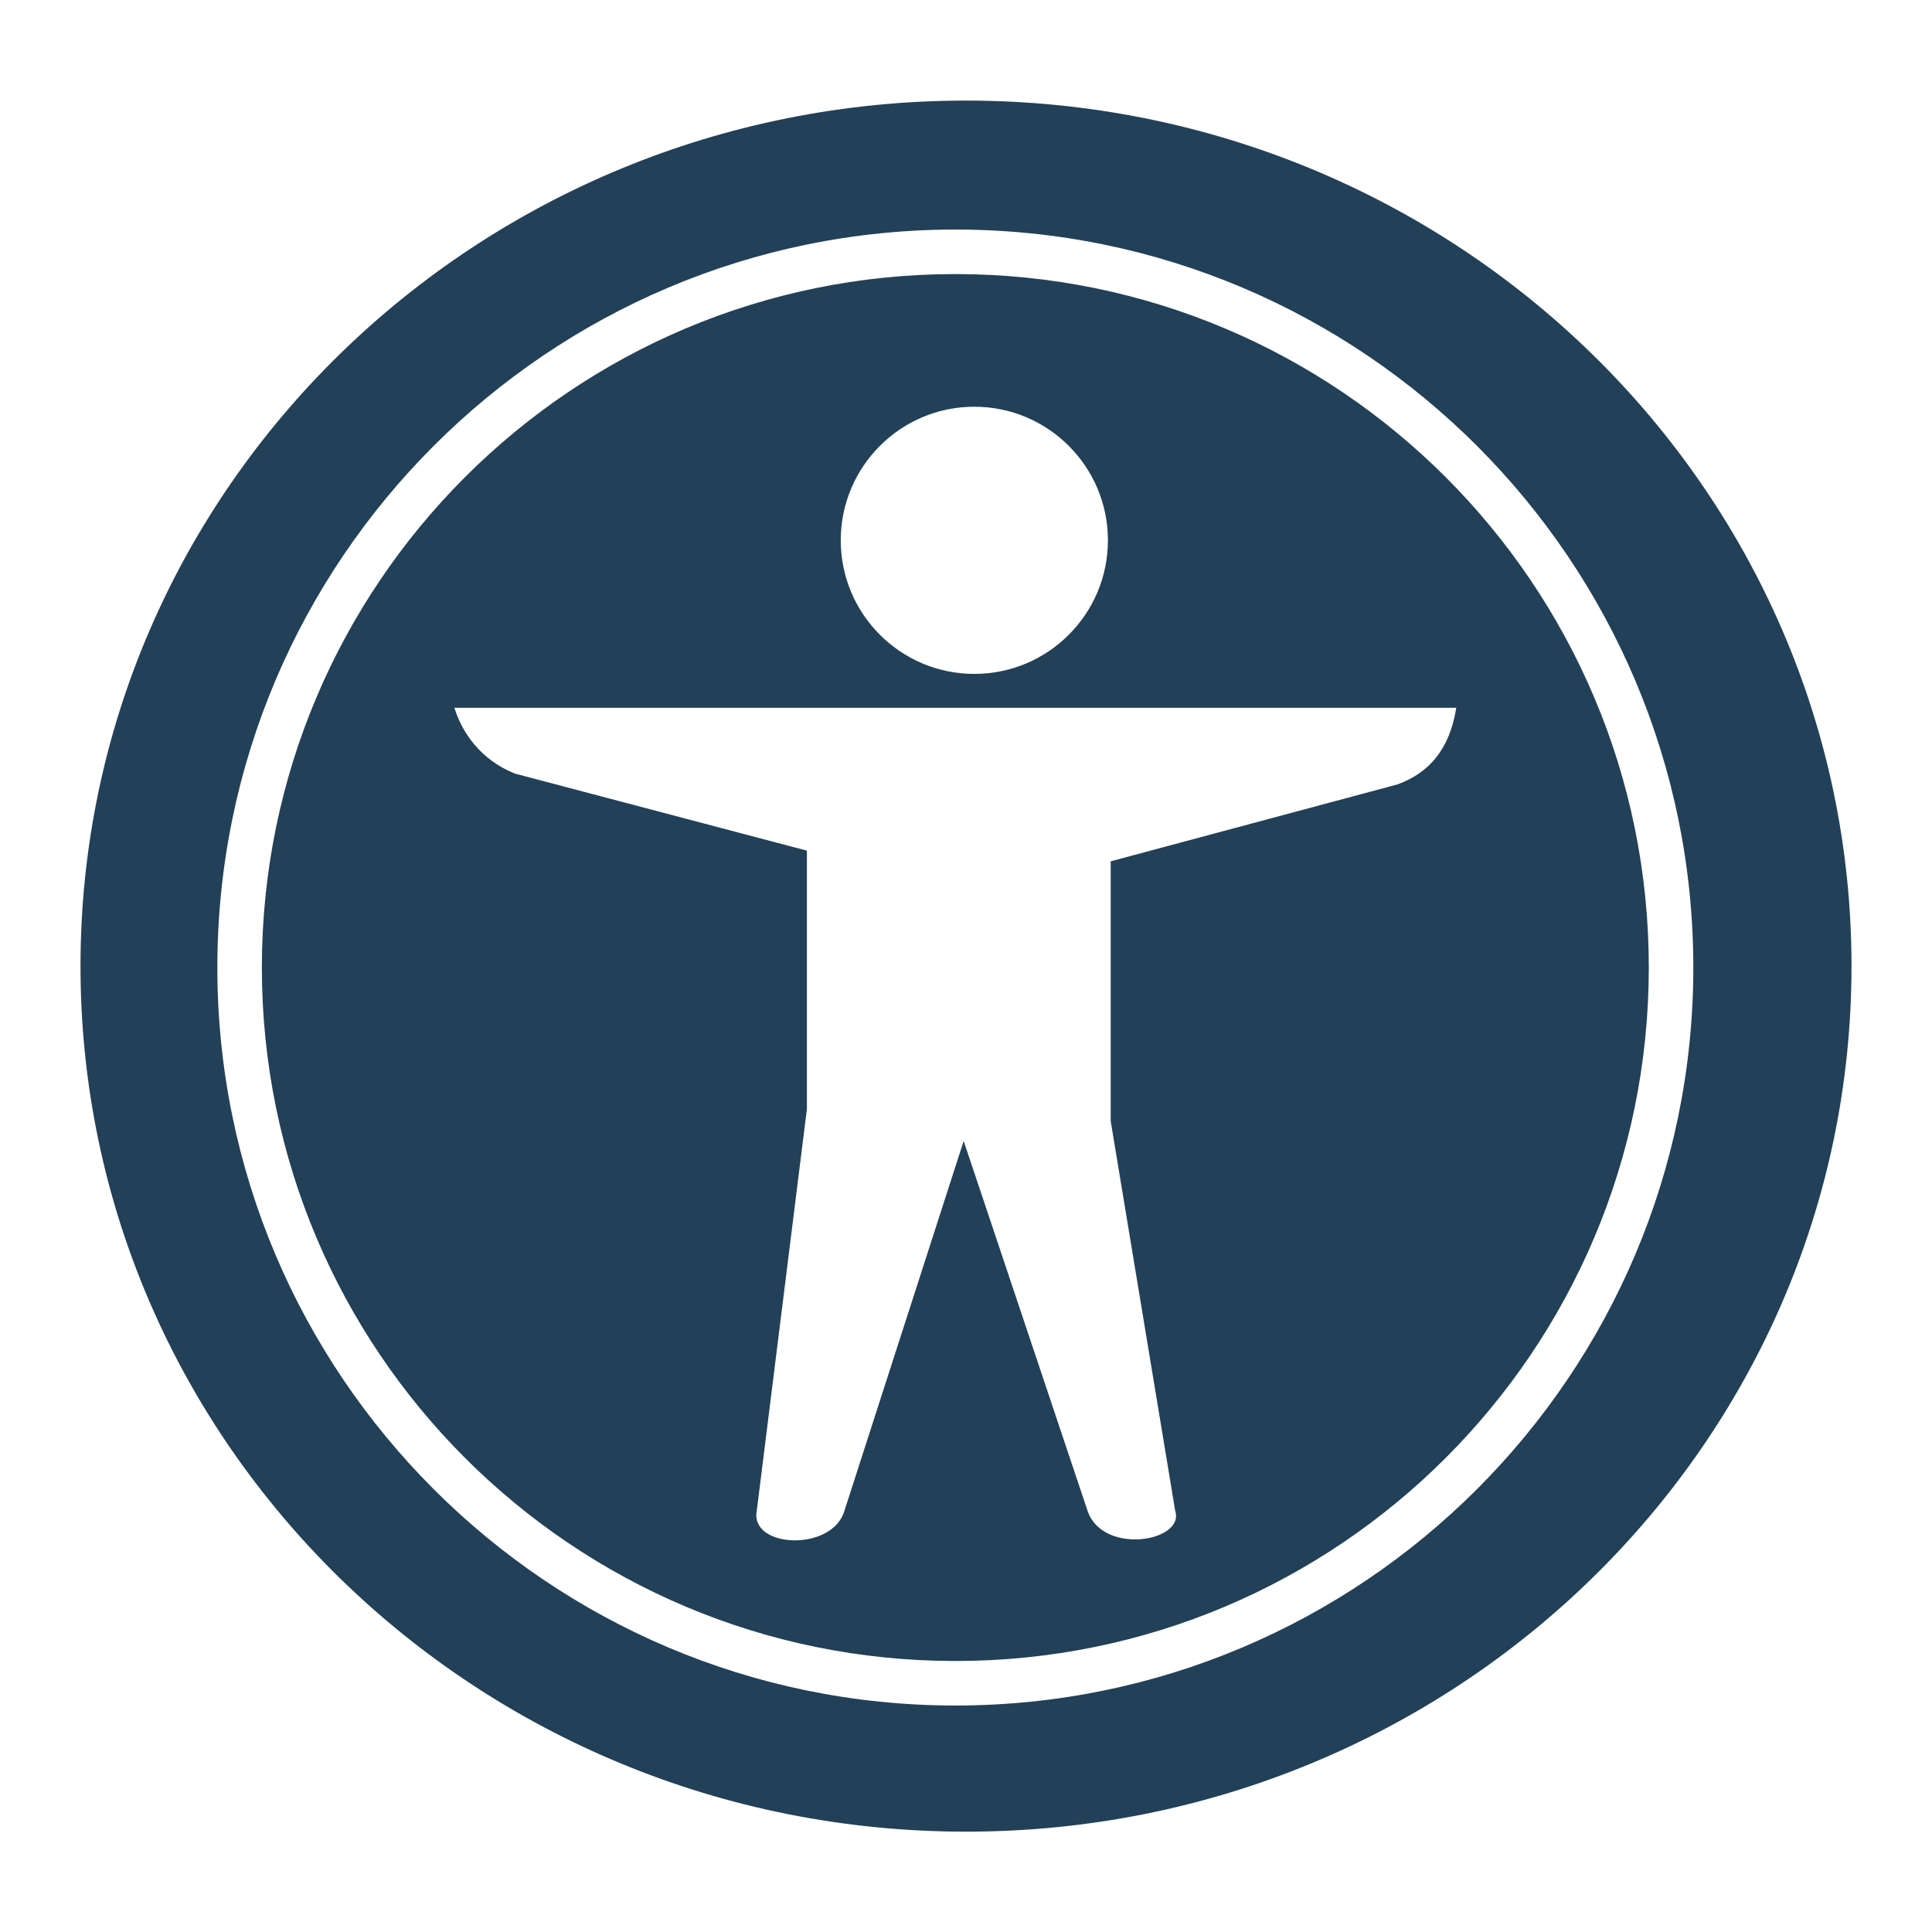 <?xml version="1.0" encoding="UTF-8" standalone="no"?>
<!-- Created with Inkscape (http://www.inkscape.org/) -->

<svg
   xmlns:dc="http://purl.org/dc/elements/1.1/"
   xmlns:cc="http://creativecommons.org/ns#"
   xmlns:rdf="http://www.w3.org/1999/02/22-rdf-syntax-ns#"
   xmlns:svg="http://www.w3.org/2000/svg"
   xmlns="http://www.w3.org/2000/svg"
   xmlns:xlink="http://www.w3.org/1999/xlink"
   xmlns:sodipodi="http://sodipodi.sourceforge.net/DTD/sodipodi-0.dtd"
   xmlns:inkscape="http://www.inkscape.org/namespaces/inkscape"
   width="48"
   height="48"
   id="svg2"
   sodipodi:version="0.32"
   inkscape:version="0.47pre4 r22446"
   version="1.0"
   sodipodi:docname="preferences-desktop-accesibility.svg"
   inkscape:output_extension="org.inkscape.output.svg.inkscape"
   sodipodi:modified="true">
        
  
  
  
  
  
<acyl-settings>
<filter>
    </filter>
<linearGradient
     id="linearGradient4321">
    <stop
       style="stop-color:#224058;stop-opacity:1.0;"
       offset="0"
       id="stop1" />
    <stop
       style="stop-color:#224058;stop-opacity:1.0;"
       offset="1"
       id="stop2" />
  </linearGradient>
<linearGradient
     inkscape:collect="always"
     xlink:href="#linearGradient4321"
     id="acyl_gradient"
     x1="0%"
     y1="0%"
     x2="100%"
     y2="100%" />
</acyl-settings>
<defs
     id="defs4">
  </defs>
  <g
     inkscape:label="Livello 1"
     inkscape:groupmode="layer"
     id="layer1"
     transform="translate(0,-80)">
    <path
       style="fill:url(#acyl_gradient);filter:url(#filter1111);fill-opacity:1;fill-rule:nonzero;stroke:none"
       d="m 24,82.499 c -12.151,0 -22,9.627 -22,21.504 0,11.878 9.849,21.504 22,21.504 12.149,0 22,-9.626 22,-21.504 C 46,92.126 36.149,82.499 24,82.499 z m -0.265,3.204 c 10.114,0 18.335,8.221 18.335,18.335 0,10.114 -8.221,18.335 -18.335,18.335 -10.114,0 -18.335,-8.221 -18.335,-18.335 -7e-7,-10.114 8.221,-18.335 18.335,-18.335 z m 0,1.106 c -9.516,0 -17.229,7.713 -17.229,17.229 0,9.515 7.713,17.229 17.229,17.229 9.516,0 17.229,-7.713 17.229,-17.229 0,-9.516 -7.713,-17.229 -17.229,-17.229 z m 0.472,3.296 c 1.832,0 3.319,1.487 3.319,3.319 0,1.832 -1.487,3.319 -3.319,3.319 -1.832,0 -3.319,-1.487 -3.319,-3.319 0,-1.832 1.487,-3.319 3.319,-3.319 z m -12.919,7.479 24.893,0 c -0.169,1.054 -0.689,1.616 -1.452,1.902 l -7.134,1.913 0,6.454 1.602,9.68 c 0.252,0.768 -1.802,1.118 -2.178,0 l -3.077,-9.185 -2.962,9.185 c -0.298,1.028 -2.36,0.935 -2.178,0 l 1.245,-9.98 0,-6.419 -7.249,-1.913 C 11.945,98.884 11.478,98.201 11.289,97.584 z"
       id="path6495" />
  </g>
</svg>

